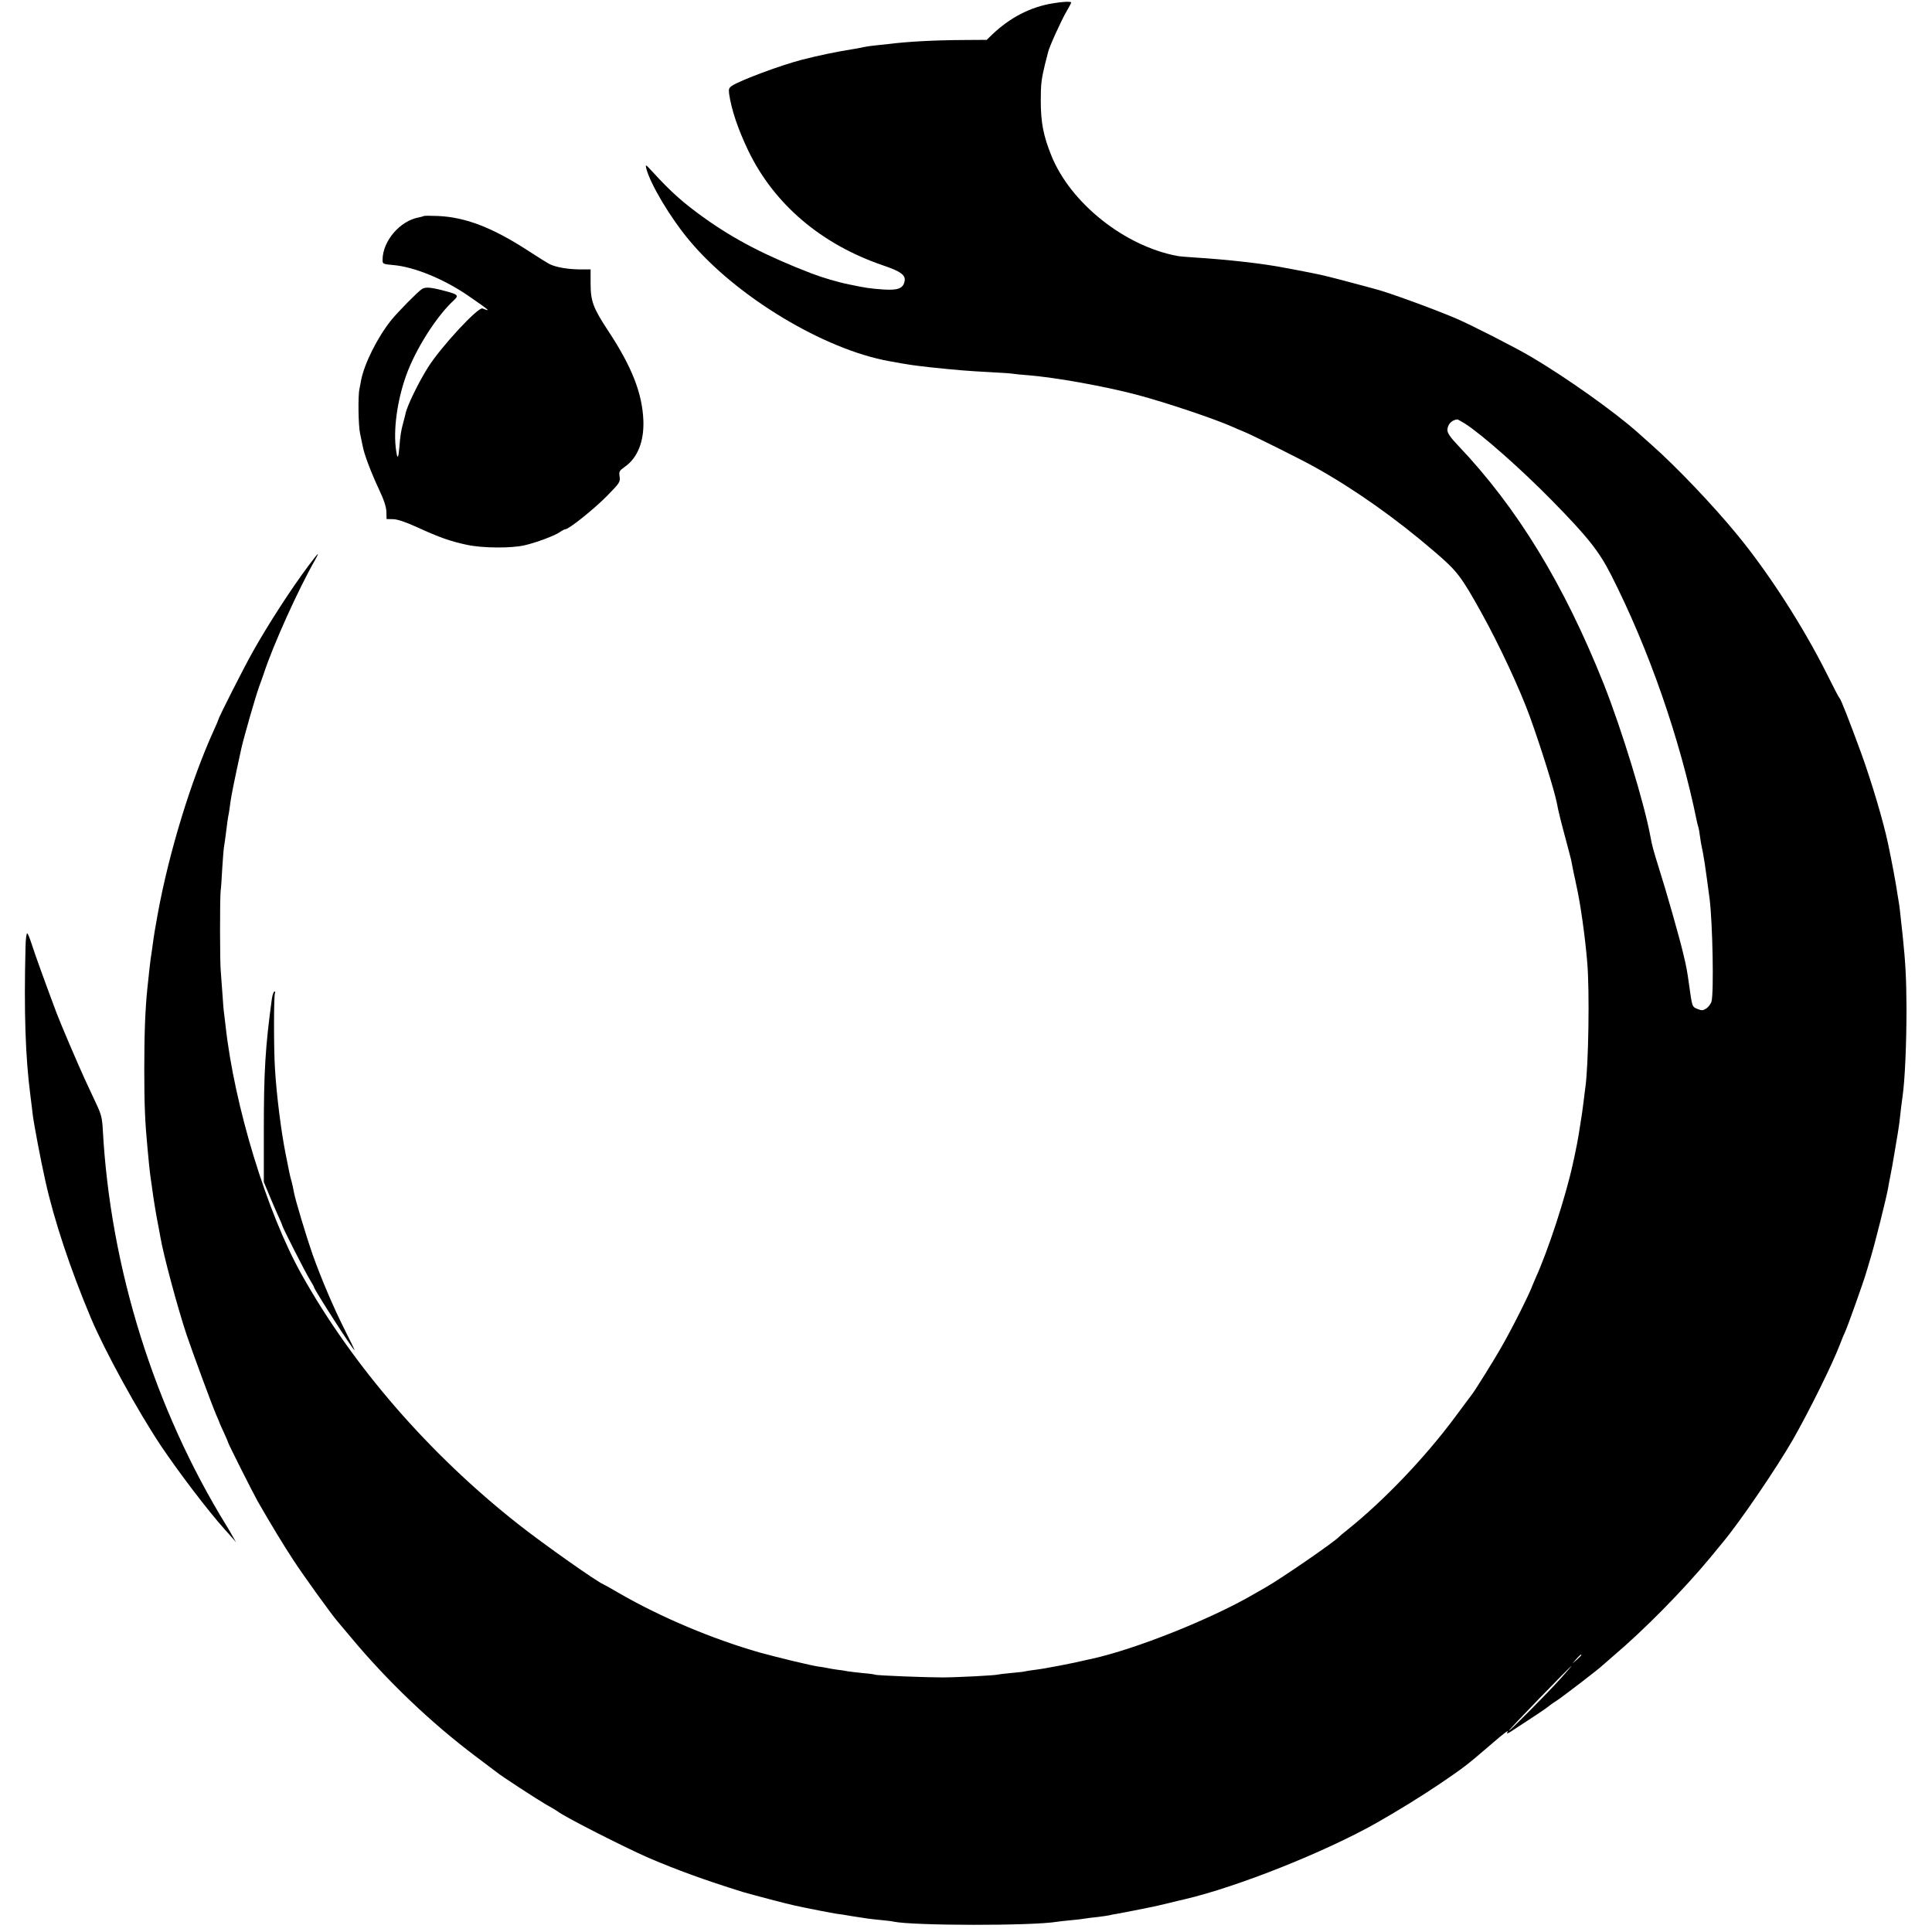 <?xml version="1.0" standalone="no"?>
<!DOCTYPE svg PUBLIC "-//W3C//DTD SVG 20010904//EN"
 "http://www.w3.org/TR/2001/REC-SVG-20010904/DTD/svg10.dtd">
<svg version="1.0" xmlns="http://www.w3.org/2000/svg"
 width="1212pt" height="1212pt" viewBox="0 0 1212 1212"
 preserveAspectRatio="xMidYMid meet">
<g transform="translate(0,1212) scale(0.1,-0.1)"
fill="#000000" stroke="none">
<path d="M6604 12099 c-141 -23 -269 -90 -380 -196 l-34 -33 -148 -1 c-182 -1
-349 -10 -467 -25 -16 -2 -55 -6 -85 -9 -30 -3 -62 -8 -70 -10 -8 -2 -31 -7
-50 -10 -126 -20 -231 -42 -340 -70 -132 -34 -384 -128 -438 -163 -19 -13 -22
-21 -18 -51 15 -102 56 -222 120 -356 162 -336 458 -588 846 -720 109 -37 142
-60 135 -98 -9 -47 -41 -59 -135 -53 -90 7 -104 9 -215 32 -70 14 -170 44
-235 69 -283 109 -482 212 -672 348 -133 95 -208 162 -327 292 -41 44 -43 46
-37 19 25 -98 151 -310 271 -453 293 -351 844 -684 1255 -757 125 -23 150 -26
255 -38 173 -18 232 -23 383 -31 67 -3 130 -8 140 -10 11 -2 52 -6 93 -9 178
-15 477 -69 679 -122 184 -49 489 -151 605 -203 11 -5 45 -20 75 -32 67 -29
362 -176 445 -223 248 -139 505 -321 742 -525 144 -123 168 -154 297 -386 113
-204 240 -477 303 -650 74 -206 153 -461 169 -540 9 -51 29 -129 56 -229 16
-59 31 -118 34 -130 2 -11 6 -32 9 -46 3 -14 7 -34 9 -45 3 -11 9 -40 14 -65
25 -107 56 -326 69 -485 16 -181 8 -656 -12 -790 -2 -16 -7 -52 -10 -80 -5
-44 -13 -100 -31 -210 -6 -38 -14 -78 -29 -150 -3 -11 -7 -29 -9 -40 -45 -205
-154 -540 -234 -715 -8 -19 -16 -37 -17 -40 -12 -39 -123 -263 -191 -381 -45
-81 -174 -288 -194 -312 -5 -7 -53 -70 -106 -142 -185 -249 -443 -519 -669
-700 -28 -22 -52 -43 -55 -46 -25 -29 -358 -259 -465 -320 -33 -19 -68 -38
-77 -44 -269 -155 -733 -340 -1008 -401 -11 -2 -28 -6 -37 -8 -67 -17 -269
-56 -318 -61 -33 -4 -62 -9 -65 -10 -3 -2 -41 -6 -85 -10 -44 -4 -82 -9 -85
-10 -8 -5 -259 -18 -350 -18 -100 0 -411 12 -419 17 -3 2 -38 7 -76 10 -39 4
-82 9 -95 11 -14 3 -43 8 -65 10 -22 3 -53 8 -70 12 -16 3 -39 7 -50 8 -45 6
-260 58 -372 89 -293 84 -616 220 -873 368 -52 30 -99 57 -105 59 -43 18 -375
252 -535 378 -558 440 -1036 990 -1358 1566 -218 389 -422 1058 -477 1560 -3
22 -7 56 -9 75 -3 19 -8 78 -11 130 -4 52 -8 113 -10 135 -6 54 -6 461 -1 505
3 19 7 82 10 140 4 58 8 116 10 130 3 14 7 48 11 75 10 81 15 119 20 140 2 11
7 43 10 70 6 44 26 144 69 340 16 71 90 329 112 389 9 22 21 59 29 81 57 175
216 528 322 713 31 56 22 48 -39 -33 -111 -148 -254 -369 -353 -545 -55 -98
-215 -413 -215 -424 0 -2 -13 -33 -29 -68 -141 -310 -279 -758 -350 -1143 -19
-104 -24 -133 -36 -222 -3 -21 -7 -51 -10 -68 -4 -28 -9 -77 -20 -180 -14
-131 -20 -290 -20 -515 0 -226 5 -332 20 -490 2 -25 7 -72 10 -105 3 -33 8
-71 10 -85 2 -14 7 -45 10 -70 9 -70 27 -176 40 -240 3 -14 8 -41 11 -60 18
-108 106 -437 164 -612 43 -126 158 -438 186 -503 10 -22 18 -42 19 -45 0 -3
13 -31 28 -64 15 -32 27 -60 27 -63 0 -7 158 -321 187 -372 82 -143 164 -278
222 -366 65 -100 237 -338 277 -385 12 -14 50 -59 84 -100 227 -273 503 -537
785 -749 66 -50 125 -94 130 -98 28 -24 258 -173 310 -203 33 -18 66 -38 74
-44 41 -33 417 -224 570 -291 178 -76 350 -139 591 -214 55 -16 276 -75 330
-86 78 -17 232 -47 260 -51 19 -2 60 -8 90 -14 82 -13 120 -19 186 -25 32 -3
68 -7 79 -10 125 -26 869 -27 1025 -1 14 2 54 7 90 10 36 3 74 8 85 10 11 2
47 7 80 10 33 4 67 9 75 11 8 2 29 7 46 9 17 3 66 13 110 21 43 9 90 18 104
21 14 2 63 14 110 25 47 12 92 22 100 24 331 77 884 297 1210 482 138 79 279
166 390 241 149 101 173 119 312 239 103 89 128 107 112 82 -3 -6 6 -3 22 7
137 89 221 145 234 156 8 7 32 25 55 39 37 24 273 205 285 219 3 3 34 30 69
60 197 167 441 415 611 620 34 41 69 84 78 95 107 128 336 464 440 645 103
181 243 464 292 590 11 30 28 71 37 90 15 32 119 325 128 360 3 8 16 53 30
100 28 92 101 384 110 440 3 19 10 55 15 80 5 25 17 88 25 140 9 52 18 109 21
125 3 17 7 44 9 60 8 72 16 142 20 165 15 102 25 332 25 555 -1 184 -6 284
-24 455 -2 19 -7 64 -11 100 -3 36 -9 79 -11 95 -3 17 -7 41 -9 55 -11 77 -35
204 -60 324 -32 151 -105 394 -171 576 -72 196 -126 335 -134 340 -4 3 -40 73
-81 155 -147 294 -367 636 -564 874 -151 184 -382 426 -535 561 -40 36 -78 70
-84 75 -145 130 -458 352 -675 479 -104 61 -381 202 -471 240 -150 63 -419
161 -500 182 -8 2 -40 11 -70 19 -53 15 -233 62 -275 71 -18 4 -72 15 -145 29
-14 3 -47 9 -75 14 -134 27 -366 53 -576 66 -47 3 -95 7 -107 10 -329 63 -664
330 -785 625 -52 128 -68 211 -68 350 0 103 4 133 26 225 9 33 17 68 20 78 8
35 80 193 112 249 18 31 33 59 33 62 0 8 -53 6 -116 -5z m2587 -2637 c106 -68
353 -286 545 -482 224 -228 295 -318 370 -465 238 -468 433 -1028 539 -1548 2
-10 6 -26 9 -35 3 -9 8 -37 11 -62 3 -25 8 -52 10 -60 2 -8 6 -28 9 -45 3 -16
7 -43 10 -60 4 -28 24 -166 31 -225 19 -154 27 -582 12 -642 -4 -15 -19 -35
-32 -44 -21 -14 -30 -14 -55 -4 -36 15 -34 10 -55 160 -11 79 -15 103 -35 185
-22 96 -108 398 -155 545 -32 102 -42 139 -51 190 -39 213 -181 676 -294 961
-249 624 -542 1104 -912 1493 -47 49 -68 79 -68 97 0 35 25 63 61 68 3 1 25
-12 50 -27z m729 -7725 c0 -2 -12 -14 -27 -28 l-28 -24 24 28 c23 25 31 32 31
24z m-129 -146 c-87 -97 -322 -333 -326 -329 -4 3 386 406 394 407 2 1 -29
-34 -68 -78z"/>
<path d="M2659 10765 c-3 -2 -17 -6 -32 -9 -118 -21 -227 -149 -227 -266 0
-26 2 -27 69 -33 129 -11 317 -88 468 -192 137 -94 146 -103 90 -80 -27 11
-258 -238 -339 -365 -62 -97 -135 -248 -144 -295 -1 -5 -7 -30 -14 -55 -14
-51 -19 -82 -25 -159 -6 -69 -12 -74 -20 -17 -19 126 6 312 63 471 59 165 192
374 301 473 29 27 23 35 -44 53 -99 27 -136 31 -159 15 -24 -15 -148 -141
-189 -191 -87 -107 -172 -276 -192 -382 -3 -16 -7 -39 -10 -53 -10 -42 -7
-233 4 -280 5 -25 12 -59 16 -77 8 -49 52 -165 102 -272 31 -65 46 -111 47
-141 l1 -46 43 -1 c27 -1 80 -19 150 -51 140 -64 208 -88 312 -110 99 -21 275
-22 360 -3 74 17 189 60 222 83 14 10 30 18 35 18 22 0 180 127 259 207 81 83
86 89 81 123 -5 32 -2 37 33 62 80 56 121 159 116 291 -7 171 -73 338 -221
562 -94 143 -110 186 -110 297 l0 88 -70 0 c-74 1 -144 13 -185 32 -14 7 -74
44 -135 84 -225 146 -393 211 -566 219 -48 2 -88 2 -90 0z"/>
<path d="M160 6177 c-10 -405 -1 -687 31 -932 6 -49 13 -101 14 -115 6 -53 51
-292 80 -420 55 -247 156 -551 286 -860 88 -208 292 -580 440 -802 111 -165
295 -407 395 -518 12 -14 34 -38 49 -55 l26 -30 -23 40 c-13 23 -28 50 -35 60
-455 737 -731 1621 -778 2487 -4 75 -10 99 -44 170 -21 46 -52 112 -69 148
-44 96 -151 346 -177 415 -64 170 -139 377 -156 432 -11 34 -23 65 -28 68 -5
2 -10 -37 -11 -88z"/>
<path d="M1706 5858 c-42 -307 -51 -459 -51 -833 l0 -320 29 -70 c16 -38 41
-98 57 -133 16 -35 29 -65 29 -68 0 -10 148 -301 174 -342 14 -23 26 -44 26
-47 0 -14 245 -395 254 -395 2 0 -27 60 -64 133 -68 135 -145 316 -199 467
-38 109 -109 344 -117 390 -3 19 -10 49 -14 65 -5 17 -11 41 -14 55 -3 14 -14
70 -25 125 -28 142 -56 364 -66 530 -8 119 -8 463 0 475 3 5 2 10 -3 10 -5 0
-12 -19 -16 -42z"/>
</g>
</svg>
